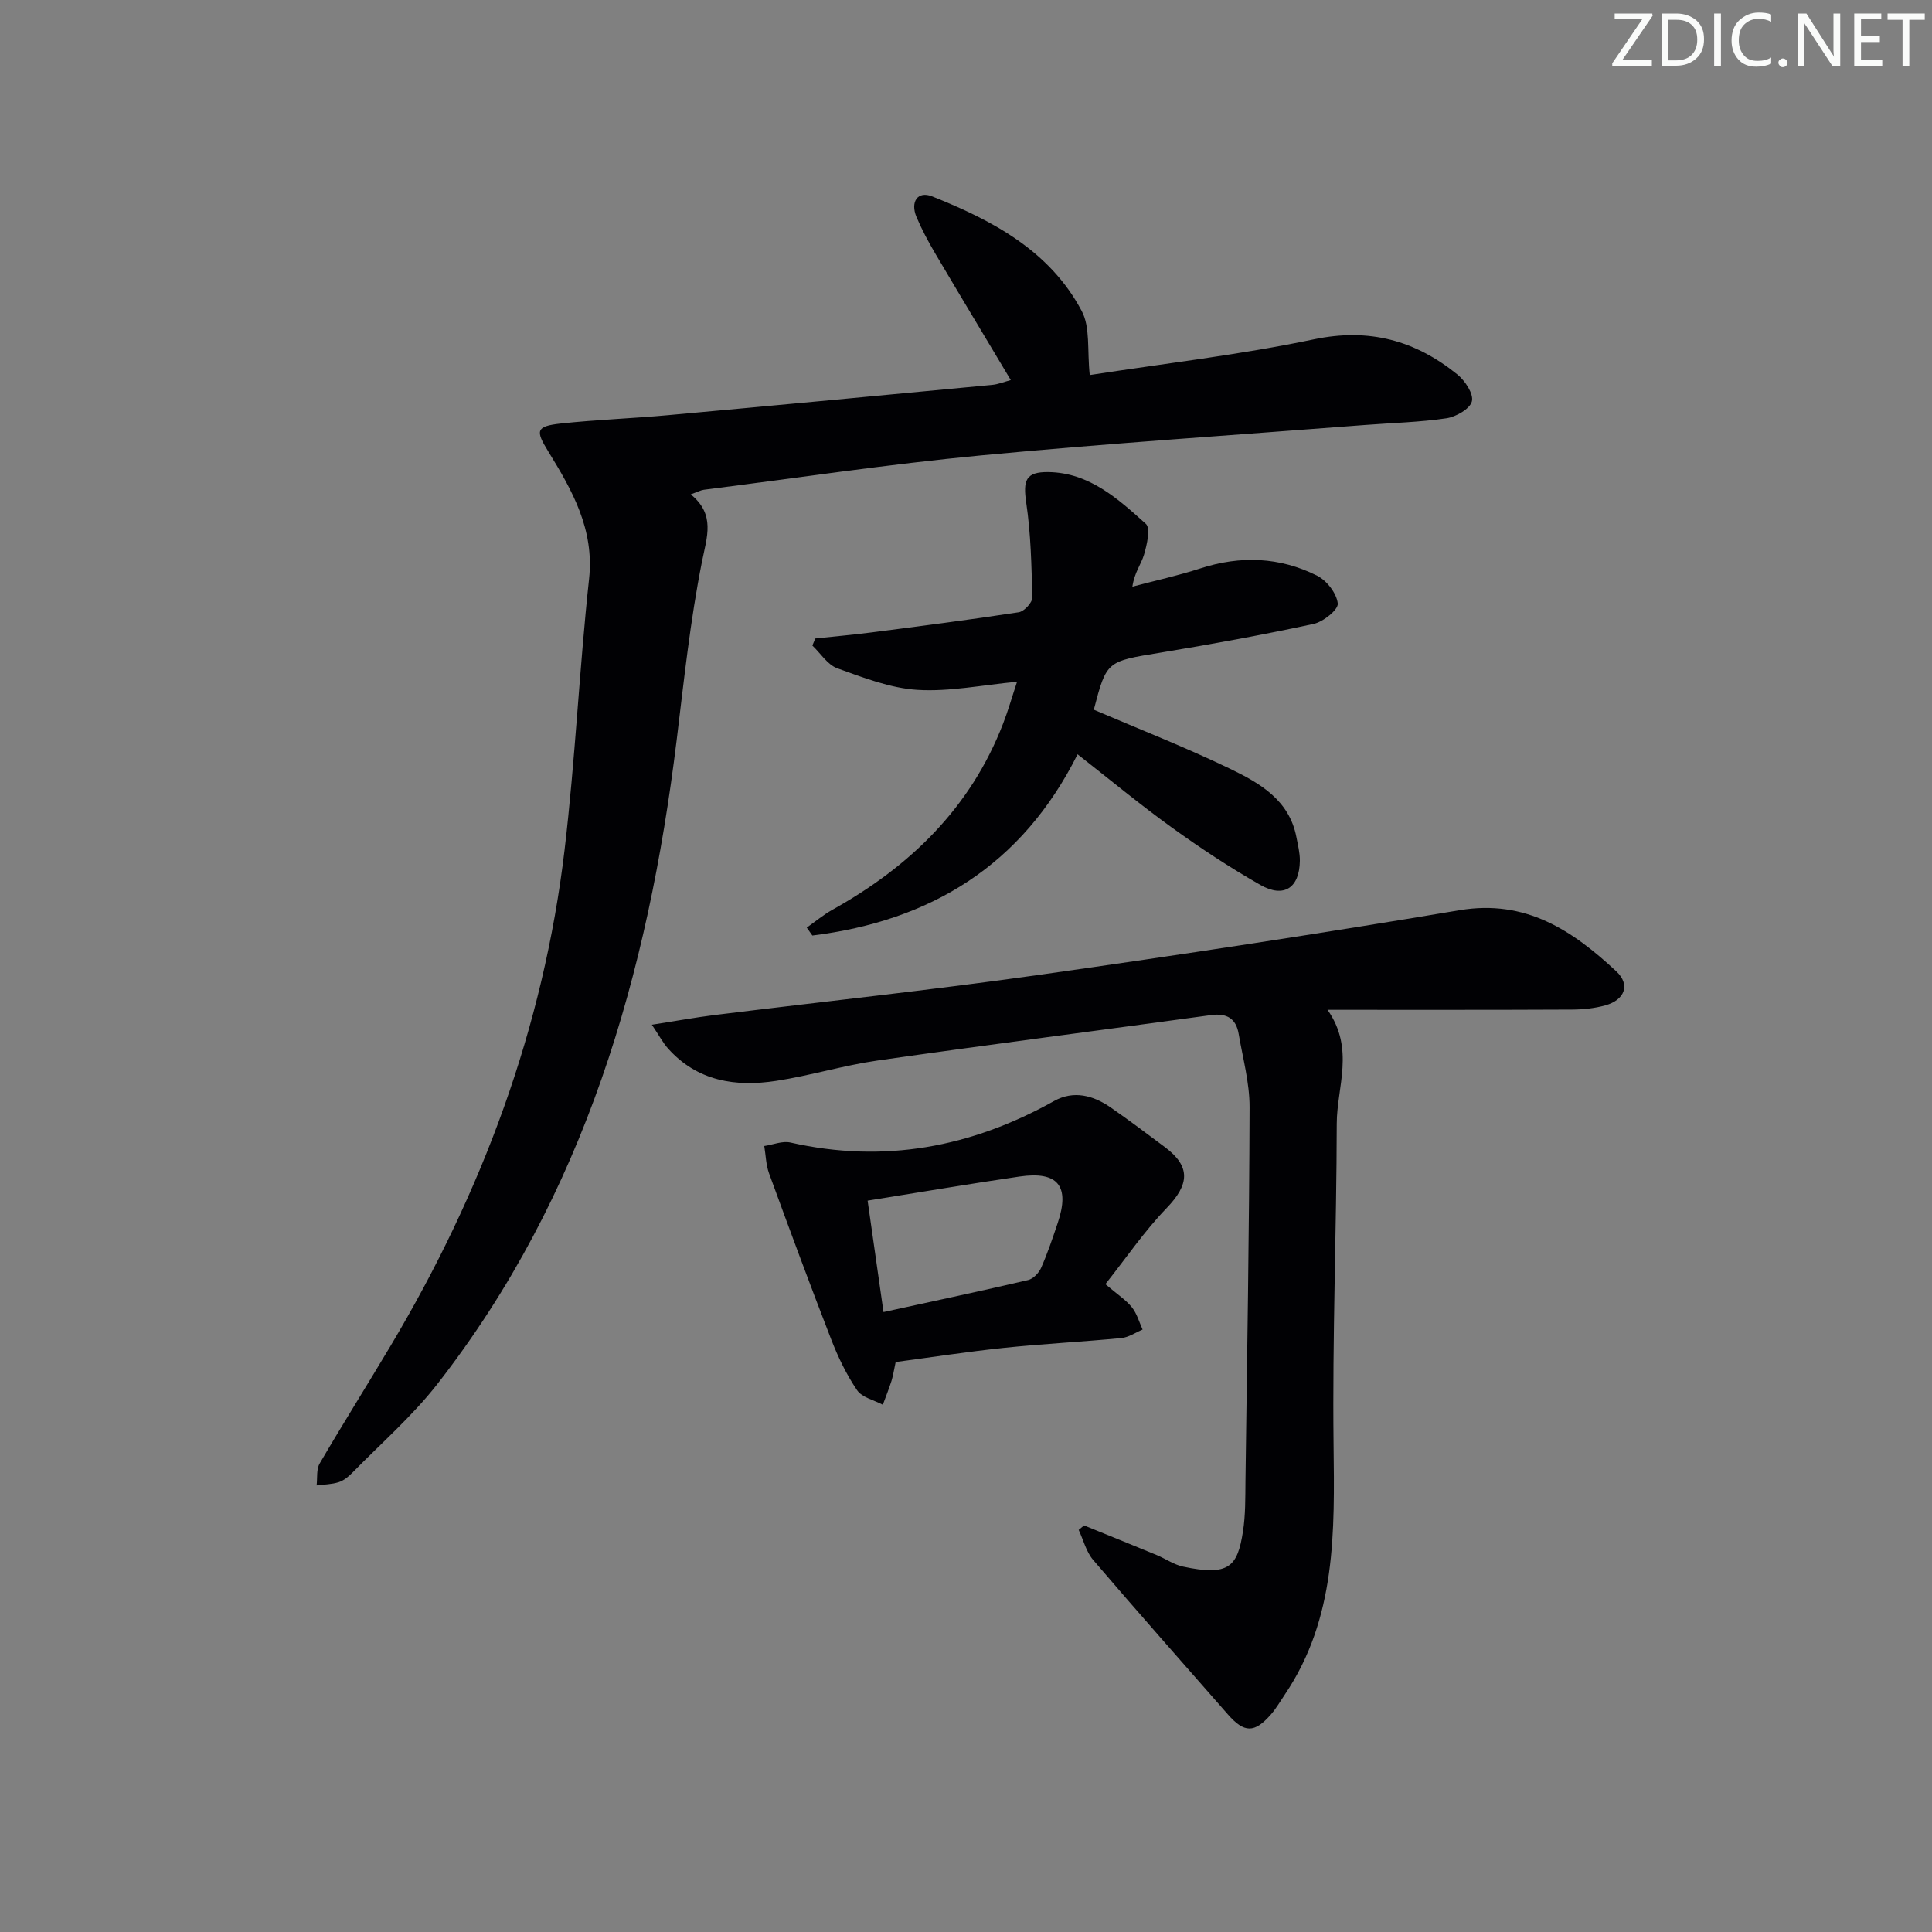 <svg enable-background="new 0 0 400 400" viewBox="0 0 400 400" xmlns="http://www.w3.org/2000/svg"><rect x="0" y="0" width="400" height="400" fill="#808080" stroke="none"/><g fill="#fafbfa"><path d="m342.2 3.2-6.3 9.2h6.1v1.2h-8.2v-.5l6.2-9.1h-5.7v-1.2h7.8v.4z"/><path d="m344 13.7v-10.9h3.1c1.6 0 3 .5 4.1 1.4 1.1 1 1.6 2.2 1.6 3.9s-.5 3-1.6 4-2.5 1.5-4.2 1.5h-3zm1.4-9.6v8.4h1.6c1.4 0 2.5-.4 3.2-1.1.8-.8 1.2-1.8 1.2-3.2s-.4-2.4-1.2-3.1-1.8-1-3.1-1z"/><path d="m356.3 2.8v10.9h-1.4v-10.9z"/><path d="m366.6 13.2c-.8.4-1.8.6-3 .6-1.6 0-2.8-.5-3.7-1.5s-1.4-2.3-1.4-3.9c0-1.7.5-3.2 1.6-4.2s2.4-1.6 4-1.6c1 0 1.9.1 2.6.4v1.5c-.8-.4-1.6-.6-2.6-.6-1.2 0-2.2.4-3 1.2s-1.1 1.9-1.1 3.3c0 1.3.4 2.3 1.1 3.1s1.6 1.1 2.8 1.1c1.1 0 2-.2 2.8-.7v1.3z"/><path d="m368.2 13c0-.3.1-.5.3-.6.2-.2.4-.3.6-.3.3 0 .5.1.7.3s.3.4.3.6-.1.5-.3.6c-.2.2-.4.3-.7.3s-.5-.1-.6-.3c-.2-.2-.3-.4-.3-.6z"/><path d="m381.1 13.7h-1.7l-5.5-8.4c-.2-.2-.3-.5-.4-.7 0 .2.1.8.1 1.5v7.6h-1.4v-10.9h1.8l5.3 8.3c.3.4.4.6.4.8 0-.3-.1-.8-.1-1.6v-7.5h1.4v10.9z"/><path d="m389.7 13.7h-5.8v-10.9h5.6v1.2h-4.2v3.5h3.9v1.2h-3.9v3.7h4.4z"/><path d="m398.4 4.1h-3.1v9.6h-1.4v-9.6h-3.1v-1.3h7.7v1.3z"/></g><path d="m225.62 77.65c15.37-2.38 31.03-4.17 46.39-7.39 11.48-2.41 21.01.23 29.71 7.26 1.6 1.29 3.41 4.02 3.02 5.57-.38 1.55-3.27 3.21-5.26 3.51-5.57.83-11.25.95-16.88 1.39-26.51 2.06-53.05 3.79-79.51 6.3-19.17 1.82-38.24 4.69-57.35 7.11-.64.08-1.24.42-2.73.95 5.14 4.19 3.36 8.74 2.32 13.96-2.43 12.19-3.73 24.61-5.24 36.97-5.93 48.36-19 94.1-49.52 133.25-5.19 6.65-11.67 12.3-17.6 18.36-.8.82-1.79 1.64-2.85 1.98-1.45.46-3.04.47-4.57.67.19-1.53-.08-3.33.64-4.55 4.78-8.18 9.83-16.21 14.68-24.35 18.96-31.79 31.65-65.85 36.02-102.69 2.21-18.63 3.05-37.42 5.07-56.08 1.12-10.3-3.51-18.37-8.46-26.42-2.62-4.26-2.61-5.19 2.58-5.76 7.42-.8 14.9-1.06 22.33-1.74 22.34-2.03 44.66-4.14 66.99-6.26 1.28-.12 2.52-.64 3.87-1-5.29-8.86-10.51-17.52-15.65-26.23-1.43-2.43-2.77-4.94-3.87-7.53-1.33-3.15.26-5.45 3.21-4.28 12.51 4.98 24.37 11.25 30.98 23.71 1.83 3.38 1.12 8.09 1.68 13.29z" fill="#010104"/><path d="m274.85 209.07c5.7 8.12 1.92 15.97 1.91 23.59-.04 22.1-.92 44.21-.66 66.3.21 18.12.61 36.03-10.11 51.91-.93 1.38-1.77 2.84-2.85 4.08-3.42 3.91-5.53 3.87-8.93-.01-9.32-10.64-18.7-21.23-27.89-31.98-1.44-1.69-2.01-4.12-2.99-6.21.37-.31.74-.62 1.11-.93 5.01 2.04 10.03 4.06 15.03 6.13 1.84.76 3.56 1.99 5.47 2.4 9.53 2.04 11.27-.01 12.4-7.26.54-3.43.48-6.96.52-10.45.34-25.8.78-51.61.85-77.41.01-5.06-1.4-10.14-2.26-15.19-.54-3.15-2.43-4.32-5.69-3.88-23.03 3.16-46.08 6.12-69.09 9.41-7.04 1.01-13.93 3.13-20.96 4.21-8.4 1.29-16.32.09-22.4-6.7-1.05-1.17-1.8-2.62-3.35-4.92 4.95-.77 8.92-1.5 12.91-2 22.41-2.78 44.88-5.16 67.24-8.32 29.08-4.11 58.12-8.53 87.08-13.39 13.71-2.3 23.39 4.22 32.44 12.65 2.98 2.78 1.75 5.93-2.27 7.05-2.21.61-4.58.86-6.88.87-16.5.08-32.98.05-50.63.05z" fill="#010104"/><path d="m226.46 146.94c9.48 4.06 19.05 7.8 28.28 12.26 6.11 2.95 12.21 6.46 13.67 14.14.31 1.62.73 3.25.71 4.88-.07 5.6-3.29 7.78-8.17 5-6.34-3.61-12.47-7.66-18.39-11.93-6.59-4.75-12.86-9.96-19.46-15.12-11.5 23.01-30.44 34.49-54.91 37.52-.39-.55-.77-1.09-1.16-1.64 1.77-1.24 3.44-2.65 5.31-3.69 16.04-8.94 28.59-21.07 35.33-38.52 1.07-2.76 1.88-5.62 2.9-8.69-7.25.68-14 2.09-20.63 1.68-5.61-.35-11.2-2.53-16.59-4.47-2.02-.73-3.46-3.09-5.16-4.71.2-.49.41-.97.61-1.46 3.84-.41 7.7-.75 11.53-1.24 10.21-1.32 20.43-2.63 30.6-4.19 1.1-.17 2.81-2 2.79-3.03-.15-6.56-.29-13.17-1.25-19.64-.69-4.65-.12-6.42 4.61-6.35 8.45.13 14.39 5.53 20.16 10.72 1.01.91.22 4.31-.38 6.37-.58 1.97-2 3.7-2.41 6.63 4.69-1.24 9.44-2.28 14.05-3.77 8.32-2.7 16.46-2.39 24.21 1.51 1.99 1 4.04 3.66 4.26 5.75.13 1.27-2.99 3.79-4.99 4.22-10.53 2.27-21.13 4.21-31.76 5.96-11.08 1.82-11.11 1.67-13.76 11.81z" fill="#010104"/><path d="m228.86 265.87c2.57 2.19 4.29 3.3 5.5 4.81 1.03 1.29 1.49 3.04 2.2 4.59-1.46.61-2.89 1.62-4.39 1.76-8.09.78-16.22 1.19-24.3 2.03-7.54.79-15.04 1.95-22.43 2.93-.37 1.7-.53 2.84-.87 3.93-.53 1.66-1.19 3.28-1.79 4.92-1.82-.97-4.3-1.5-5.33-3.01-2.2-3.23-3.94-6.86-5.36-10.52-4.43-11.41-8.67-22.89-12.87-34.39-.64-1.77-.67-3.76-.99-5.65 1.82-.27 3.76-1.1 5.43-.72 19.36 4.38 37.4 1 54.56-8.59 4.05-2.26 8.1-1.19 11.72 1.32 3.82 2.65 7.54 5.45 11.27 8.24 5.36 4.02 5.05 7.71.3 12.63-4.63 4.8-8.42 10.39-12.65 15.72zm-45.94 5.78c10.63-2.32 20.31-4.38 29.94-6.63 1.05-.25 2.21-1.45 2.68-2.5 1.33-3.01 2.39-6.15 3.44-9.28 2.59-7.67.09-10.82-7.91-9.65-10.27 1.5-20.5 3.24-31.44 4.99 1.08 7.49 2.11 14.78 3.29 23.07z" fill="#010104"/></svg>